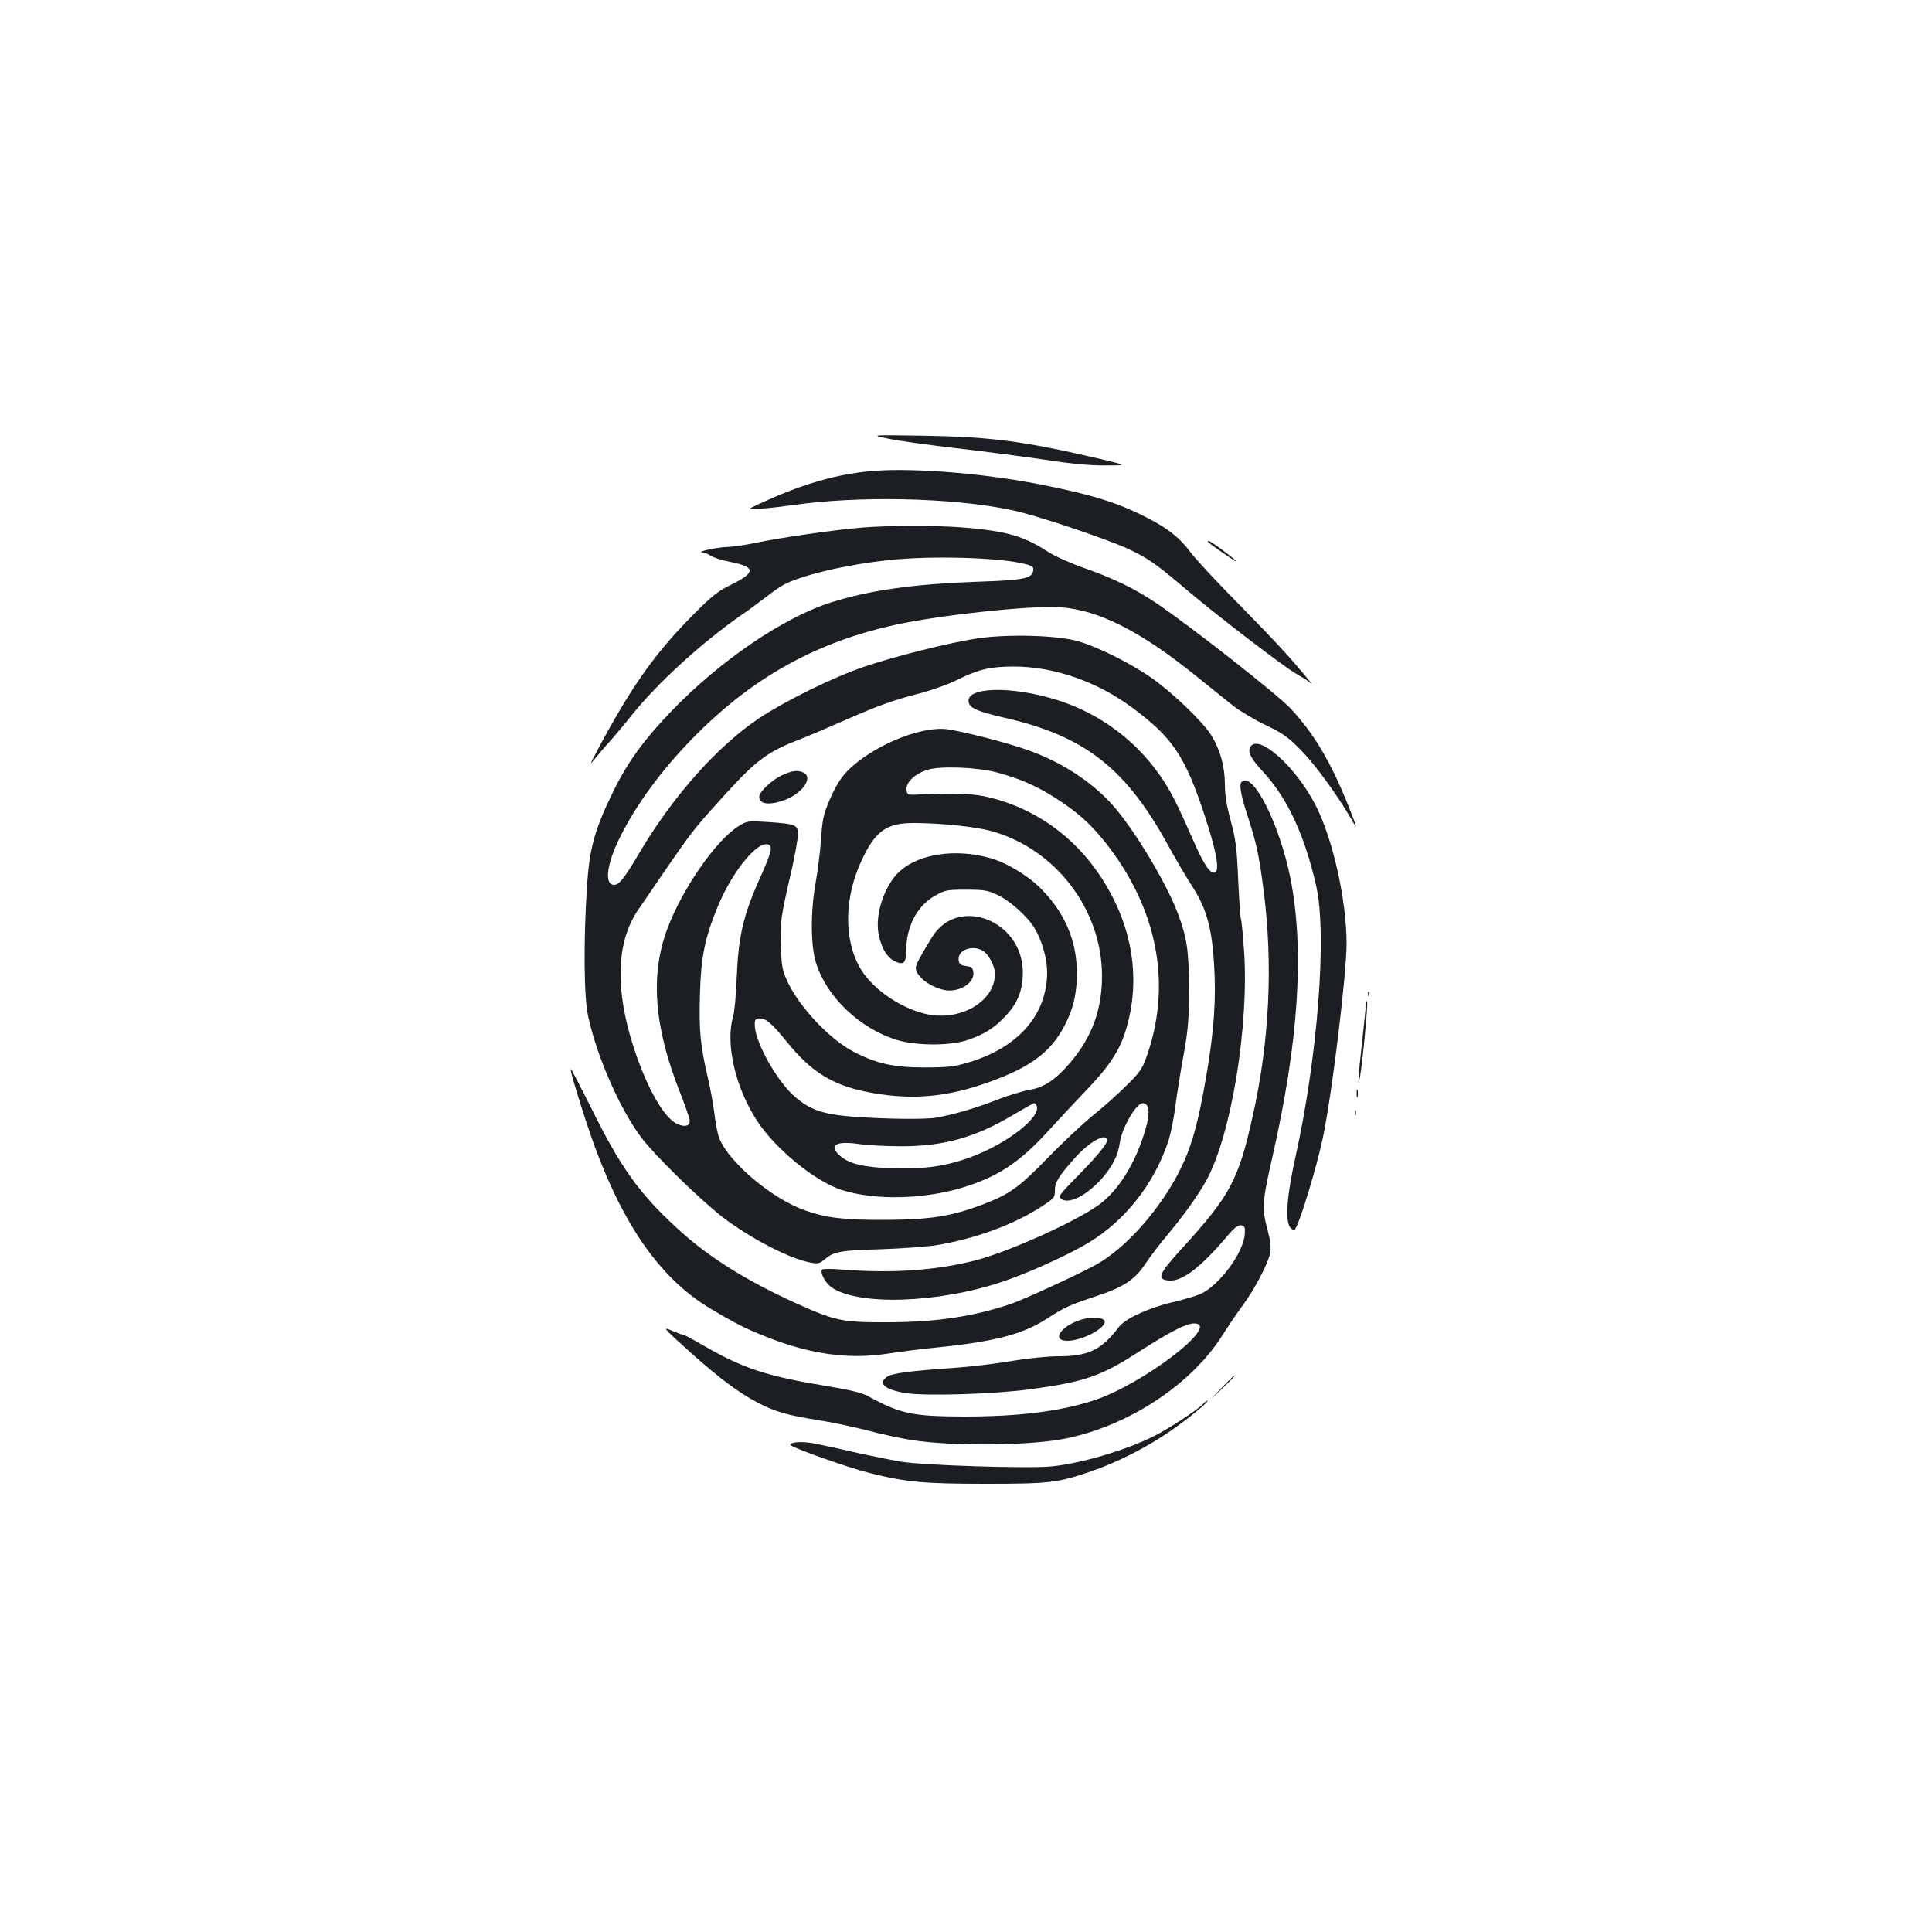 <?xml version="1.0" standalone="no"?>
<!DOCTYPE svg PUBLIC "-//W3C//DTD SVG 20010904//EN"
 "http://www.w3.org/TR/2001/REC-SVG-20010904/DTD/svg10.dtd">
<svg version="1.0" xmlns="http://www.w3.org/2000/svg"
 width="1000pt" height="1000pt" viewBox="0 0 1000 1000"
 preserveAspectRatio="xMidYMid meet">
<g transform="translate(0,1000) scale(0.1,-0.1)"
fill="#1b1f23" stroke="none">
<path d="M4595 7730 c50 -11 209 -33 355 -50 146 -17 354 -44 462 -60 135 -21
234 -30 310 -29 113 0 113 0 -12 30 -416 97 -576 118 -940 124 -265 4 -265 4
-175 -15z"/>
<path d="M4482 7559 c-176 -20 -343 -70 -552 -167 -65 -30 -65 -30 5 -25 39 2
113 11 165 18 339 50 827 40 1136 -25 119 -24 482 -146 599 -199 105 -49 147
-78 293 -202 150 -129 523 -415 582 -447 25 -14 54 -32 65 -41 19 -15 19 -15
-1 9 -96 118 -177 204 -359 390 -117 118 -231 241 -254 273 -53 72 -115 122
-227 179 -150 77 -289 120 -562 173 -311 60 -689 87 -890 64z"/>
<path d="M4457 7269 c-128 -10 -426 -53 -547 -79 -52 -11 -117 -20 -145 -21
-51 -1 -166 -26 -130 -28 11 0 31 -9 45 -18 13 -9 59 -24 103 -32 130 -26 129
-55 -2 -119 -62 -30 -96 -56 -186 -147 -205 -205 -329 -380 -509 -720 -33 -62
-34 -66 -9 -35 15 19 48 58 73 85 25 28 80 93 122 146 133 165 357 370 563
514 39 26 97 70 130 95 33 26 75 55 94 65 99 50 319 102 541 126 223 24 582
14 713 -22 31 -8 38 -14 35 -32 -6 -41 -47 -50 -290 -58 -327 -12 -552 -43
-753 -106 -247 -77 -578 -302 -830 -564 -142 -148 -226 -263 -300 -414 -98
-200 -124 -296 -137 -495 -18 -280 -16 -571 6 -669 45 -210 165 -483 277 -631
68 -90 295 -312 413 -405 139 -108 340 -214 451 -238 50 -10 54 -9 84 15 47
40 80 46 293 52 108 4 236 13 285 21 200 33 397 105 541 198 69 45 72 48 72
85 0 43 22 78 106 171 76 85 165 132 164 87 -1 -19 -57 -87 -158 -189 -91 -93
-96 -100 -78 -113 38 -28 126 16 204 100 59 66 89 124 98 191 10 76 85 205
119 205 30 0 38 -42 21 -109 -44 -170 -128 -319 -230 -403 -99 -83 -470 -253
-658 -302 -202 -52 -435 -68 -693 -47 -49 4 -94 4 -99 0 -14 -13 14 -67 46
-91 137 -97 550 -85 887 28 129 43 340 138 444 201 193 116 344 310 416 532
11 35 28 118 36 185 9 66 28 186 43 266 22 123 26 174 26 330 0 199 -10 266
-59 396 -60 159 -231 441 -339 560 -110 122 -268 223 -440 283 -109 39 -344
98 -417 107 -112 12 -294 -51 -435 -151 -86 -62 -125 -111 -169 -213 -33 -77
-38 -101 -45 -202 -4 -63 -18 -171 -30 -240 -25 -144 -24 -318 4 -405 55 -175
226 -338 416 -397 103 -32 286 -32 374 1 88 31 137 64 194 126 62 67 87 134
86 227 -4 265 -335 392 -468 180 -62 -100 -86 -145 -86 -161 0 -43 72 -99 147
-115 73 -16 158 35 151 90 -2 25 -8 30 -38 34 -28 4 -36 10 -38 31 -6 50 66
79 122 50 32 -17 66 -81 66 -122 -1 -147 -188 -251 -367 -205 -137 35 -278
137 -336 244 -80 148 -76 358 12 547 71 153 129 195 268 195 141 0 322 -19
402 -41 333 -91 574 -405 575 -749 0 -171 -49 -311 -157 -441 -78 -94 -141
-138 -219 -150 -34 -6 -114 -30 -176 -55 -107 -41 -216 -73 -307 -89 -58 -10
-269 -7 -430 5 -160 13 -225 36 -307 109 -87 78 -196 271 -201 359 -2 31 1 37
20 40 34 5 65 -21 147 -122 123 -152 232 -220 405 -256 215 -44 394 -33 599
35 228 76 341 152 415 276 58 99 81 185 81 304 -1 169 -64 314 -190 439 -67
67 -180 134 -264 156 -176 48 -360 21 -461 -68 -81 -71 -134 -231 -110 -334
15 -68 42 -113 80 -132 46 -24 61 -12 61 48 0 129 55 236 150 290 52 29 61 31
160 31 93 0 111 -3 163 -27 66 -31 158 -114 194 -176 37 -63 63 -156 63 -225
-1 -222 -152 -393 -417 -469 -64 -19 -103 -23 -218 -23 -161 0 -249 20 -368
82 -125 66 -277 228 -340 360 -28 62 -32 79 -35 189 -4 126 -3 137 58 402 16
73 30 151 30 173 0 50 -10 54 -152 64 -104 7 -110 6 -150 -18 -116 -68 -294
-322 -373 -532 -91 -241 -70 -510 66 -853 27 -68 49 -132 49 -143 0 -27 -24
-34 -61 -18 -70 28 -158 182 -228 394 -99 304 -92 550 23 717 292 427 265 392
443 589 166 184 228 230 398 294 33 13 137 57 230 98 181 79 242 101 400 142
55 15 141 46 190 71 103 50 163 64 282 64 210 0 433 -78 618 -216 205 -153
270 -250 370 -554 59 -179 78 -281 56 -295 -24 -14 -60 38 -116 168 -32 73
-73 164 -93 202 -124 249 -342 436 -605 520 -243 78 -489 70 -462 -14 8 -27
53 -46 180 -75 424 -96 636 -263 862 -681 33 -60 83 -145 111 -188 83 -127
110 -235 119 -472 6 -172 -11 -345 -58 -597 -35 -187 -67 -295 -120 -401 -100
-202 -280 -406 -434 -492 -84 -47 -368 -178 -440 -203 -193 -66 -390 -96 -645
-96 -228 -1 -267 7 -467 97 -266 121 -462 244 -622 393 -192 177 -288 310
-440 617 -57 114 -105 206 -107 204 -4 -4 27 -110 78 -267 162 -497 366 -806
643 -972 134 -80 183 -105 303 -152 220 -86 418 -113 613 -83 57 9 172 24 254
32 298 30 445 68 565 144 105 67 120 74 261 121 147 49 201 84 260 172 23 35
72 99 109 143 91 109 161 208 204 285 130 238 222 805 195 1193 -6 83 -13 155
-16 160 -3 5 -9 95 -14 200 -7 166 -12 207 -38 306 -22 80 -31 136 -31 191 0
92 -25 182 -71 255 -43 69 -197 217 -304 293 -107 76 -280 163 -385 193 -107
31 -361 38 -519 15 -142 -21 -433 -94 -588 -147 -162 -55 -405 -175 -543 -266
-214 -143 -441 -397 -615 -688 -85 -144 -110 -175 -137 -175 -47 0 -40 93 17
217 90 194 248 407 447 598 283 273 600 444 983 529 232 52 710 103 862 93
200 -14 419 -125 709 -360 70 -56 155 -124 188 -151 34 -26 108 -71 165 -98
90 -43 116 -61 185 -131 73 -74 189 -233 261 -358 35 -62 31 -47 -19 78 -89
221 -176 368 -297 497 -68 72 -505 416 -692 543 -107 73 -228 132 -376 183
-68 24 -151 61 -185 83 -126 82 -212 107 -431 126 -136 12 -393 12 -538 0z
m706 -1268 c117 -32 198 -67 293 -127 114 -72 183 -132 260 -228 279 -348 354
-750 213 -1131 -18 -49 -37 -74 -103 -138 -44 -44 -121 -112 -171 -152 -49
-40 -153 -137 -230 -216 -152 -157 -202 -192 -343 -245 -159 -60 -271 -77
-497 -78 -216 -1 -307 10 -418 49 -167 58 -390 244 -443 371 -9 22 -20 76 -25
121 -5 44 -20 128 -33 185 -41 173 -49 256 -43 441 5 192 25 292 91 452 68
167 190 325 251 325 38 0 33 -31 -24 -158 -94 -207 -119 -314 -128 -536 -3
-83 -11 -173 -19 -200 -40 -141 13 -367 125 -538 95 -145 298 -311 434 -356
179 -59 454 -50 663 22 163 55 267 127 404 276 52 57 141 152 196 210 122 126
176 207 209 311 84 267 38 553 -131 806 -136 205 -336 347 -570 405 -86 21
-174 25 -384 15 -42 -2 -45 0 -48 26 -4 36 43 82 107 102 67 22 262 14 364
-14z m203 -1725 c23 -59 -157 -198 -344 -266 -129 -47 -244 -63 -402 -57 -149
5 -221 22 -270 63 -64 55 -26 80 93 63 45 -7 145 -12 222 -12 222 0 385 46
582 164 54 32 102 59 106 59 4 0 10 -6 13 -14z"/>
<path d="M6256 7192 c21 -19 144 -103 144 -99 0 8 -133 107 -143 107 -7 0 -7
-3 -1 -8z"/>
<path d="M6471 6133 c-14 -26 3 -59 66 -127 127 -137 216 -329 276 -593 56
-251 8 -882 -109 -1408 -53 -242 -55 -370 -4 -370 17 0 117 325 150 490 48
238 120 838 120 993 -1 222 -69 531 -157 707 -102 204 -300 382 -342 308z"/>
<path d="M4045 5986 c-50 -23 -115 -85 -115 -109 0 -41 52 -47 134 -17 89 34
145 114 97 140 -30 16 -61 12 -116 -14z"/>
<path d="M6427 5953 c-14 -13 -6 -62 28 -168 49 -151 61 -207 85 -390 50 -385
31 -785 -56 -1172 -74 -333 -117 -412 -371 -690 -115 -126 -127 -155 -65 -161
69 -7 163 64 301 226 39 47 59 62 75 60 18 -3 21 -9 19 -44 -4 -95 -134 -270
-230 -312 -27 -11 -91 -30 -143 -42 -124 -29 -248 -86 -280 -130 -87 -116
-157 -150 -309 -150 -57 0 -157 -10 -242 -24 -79 -14 -214 -30 -299 -36 -231
-16 -320 -28 -347 -45 -52 -35 -15 -68 97 -86 104 -16 455 -5 642 20 284 39
367 67 570 199 151 97 238 142 278 142 147 0 -264 -316 -520 -399 -176 -57
-389 -83 -670 -83 -269 1 -328 13 -500 107 -33 17 -95 32 -230 54 -286 47
-417 90 -609 201 -57 33 -107 60 -112 60 -4 0 -29 9 -55 20 -60 26 -54 19 93
-113 148 -132 250 -208 343 -256 92 -48 150 -65 310 -91 69 -10 186 -35 260
-54 74 -20 178 -42 230 -50 214 -33 620 -29 800 9 324 67 644 278 805 530 31
50 80 121 107 158 64 86 133 220 143 274 4 30 0 64 -14 117 -30 107 -27 152
23 369 138 603 169 1079 95 1452 -56 280 -195 555 -252 498z"/>
<path d="M7081 4854 c0 -11 3 -14 6 -6 3 7 2 16 -1 19 -3 4 -6 -2 -5 -13z"/>
<path d="M7070 4804 c0 -10 -9 -100 -20 -198 -20 -178 -25 -262 -10 -176 14
84 42 382 36 387 -3 4 -6 -2 -6 -13z"/>
<path d="M7022 4340 c0 -19 2 -27 5 -17 2 9 2 25 0 35 -3 9 -5 1 -5 -18z"/>
<path d="M7012 4240 c0 -14 2 -19 5 -12 2 6 2 18 0 25 -3 6 -5 1 -5 -13z"/>
<path d="M5598 3170 c-107 -32 -159 -110 -73 -110 78 0 205 69 192 103 -7 19
-69 22 -119 7z"/>
<path d="M6320 2813 c-65 -68 -65 -68 3 -3 37 35 67 66 67 67 0 8 -10 -2 -70
-64z"/>
<path d="M6230 2736 c-20 -26 -182 -132 -256 -169 -146 -73 -374 -141 -531
-157 -117 -12 -665 5 -783 25 -52 9 -165 32 -250 51 -85 20 -180 40 -210 45
-54 9 -110 4 -110 -9 0 -12 301 -119 410 -146 192 -48 282 -56 603 -56 331 0
373 5 549 66 135 47 281 121 403 205 94 64 208 158 194 159 -4 0 -12 -6 -19
-14z"/>
</g>
</svg>
